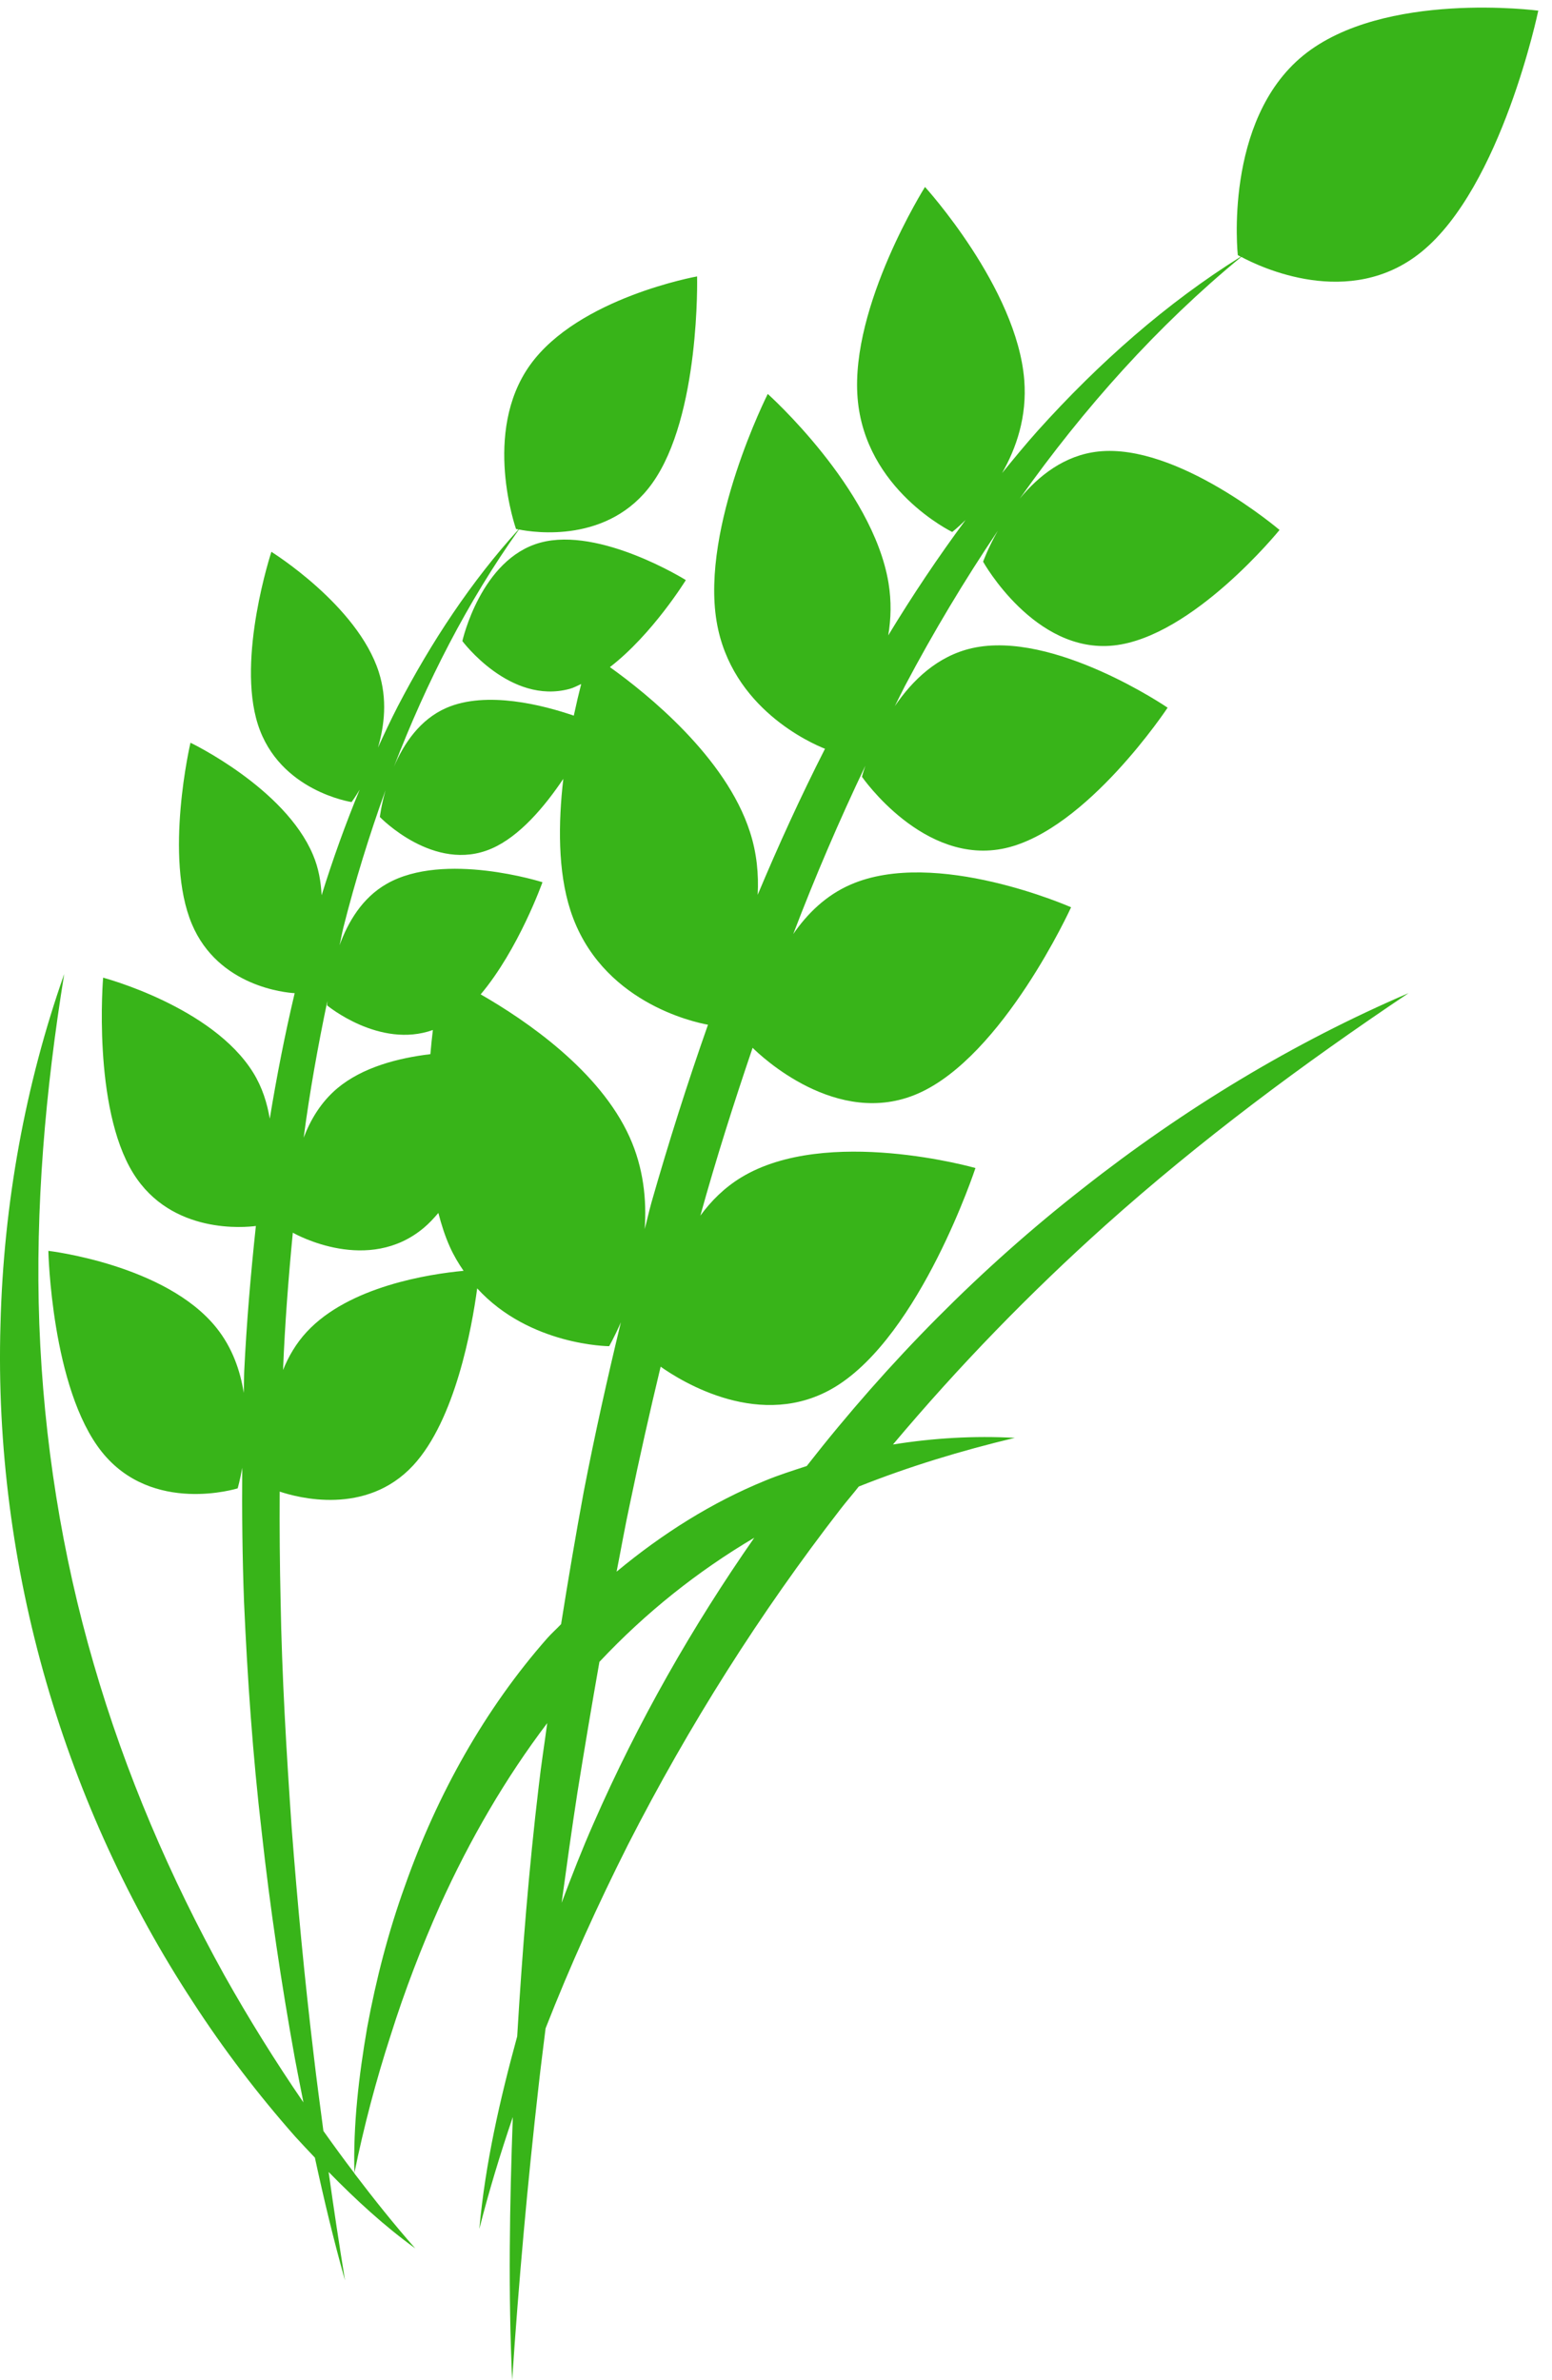 <svg width="45" height="69" viewBox="0 0 45 69" fill="none" xmlns="http://www.w3.org/2000/svg">
<path d="M37.789 1.607C35.466 3.499 35.89 7.396 35.89 7.396C35.89 7.396 35.926 7.415 35.975 7.442C33.83 8.781 31.863 10.515 30.091 12.484C29.735 12.882 29.395 13.298 29.055 13.714C29.465 12.996 29.783 12.082 29.698 11.015C29.487 8.346 26.82 5.42 26.82 5.42C26.82 5.42 24.654 8.862 24.865 11.53C25.075 14.2 27.609 15.421 27.609 15.421C27.609 15.421 27.769 15.299 27.998 15.073C27.203 16.146 26.455 17.263 25.755 18.419C25.834 17.943 25.851 17.431 25.761 16.892C25.302 14.138 22.261 11.42 22.261 11.42C22.261 11.42 20.319 15.266 20.778 18.016C21.2 20.538 23.533 21.553 23.921 21.706C23.22 23.084 22.573 24.5 21.969 25.94C21.999 25.353 21.947 24.736 21.743 24.112C21.044 21.945 18.765 20.112 17.684 19.339C18.916 18.392 19.886 16.816 19.886 16.816C19.886 16.816 17.395 15.259 15.666 15.731C13.938 16.203 13.406 18.584 13.406 18.584C13.406 18.584 14.79 20.441 16.52 19.969C16.633 19.939 16.743 19.877 16.852 19.829C16.784 20.091 16.711 20.4 16.637 20.746C15.759 20.444 14.113 20.014 12.944 20.521C12.171 20.858 11.707 21.562 11.423 22.224C12.365 19.773 13.556 17.449 15.047 15.35C15.485 15.438 17.655 15.764 18.908 14.015C20.311 12.063 20.212 8.013 20.212 8.013C20.212 8.013 16.771 8.627 15.37 10.58C13.969 12.534 14.962 15.334 14.962 15.334C14.962 15.334 14.991 15.341 15.034 15.349C13.671 16.848 12.508 18.602 11.53 20.483C11.329 20.874 11.142 21.273 10.959 21.673C11.146 21.035 11.236 20.271 10.983 19.481C10.363 17.545 7.869 15.997 7.869 15.997C7.869 15.997 6.856 19.067 7.478 21.003C8.099 22.939 10.194 23.251 10.194 23.251C10.194 23.251 10.295 23.117 10.429 22.891C10.017 23.889 9.649 24.912 9.325 25.953C9.305 25.568 9.242 25.172 9.074 24.778C8.256 22.839 5.523 21.531 5.523 21.531C5.523 21.531 4.745 24.848 5.564 26.789C6.33 28.604 8.292 28.778 8.544 28.791C8.259 29.993 8.022 31.207 7.822 32.429C7.745 31.977 7.606 31.522 7.341 31.094C6.15 29.174 2.99 28.342 2.99 28.342C2.99 28.342 2.674 32.092 3.863 34.012C4.975 35.805 7.135 35.578 7.419 35.54C7.269 36.942 7.149 38.348 7.081 39.756C7.073 39.965 7.076 40.171 7.068 40.379C6.966 39.732 6.735 39.067 6.279 38.496C4.814 36.658 1.402 36.261 1.402 36.261C1.402 36.261 1.487 40.25 2.951 42.087C4.417 43.924 6.891 43.146 6.891 43.146C6.891 43.146 6.959 42.915 7.024 42.55C7.014 43.85 7.027 45.15 7.076 46.446C7.175 48.673 7.329 50.893 7.587 53.099C7.83 55.304 8.157 57.497 8.549 59.669C8.63 60.097 8.714 60.522 8.798 60.947C7.984 59.759 7.218 58.53 6.508 57.265C4.936 54.428 3.635 51.408 2.717 48.235C1.794 45.067 1.267 41.75 1.14 38.386C1.018 35.02 1.313 31.625 1.862 28.236C0.737 31.428 0.102 34.889 0.014 38.393C-0.09 41.897 0.378 45.438 1.344 48.773C2.311 52.112 3.764 55.243 5.584 58.022C6.488 59.419 7.487 60.722 8.556 61.934C8.745 62.142 8.938 62.344 9.13 62.548C9.389 63.746 9.672 64.933 10.004 66.107C9.833 65.06 9.675 64.013 9.528 62.963C10.32 63.773 11.145 64.531 12.039 65.178C11.421 64.477 10.839 63.746 10.273 63.002C10.553 61.631 10.906 60.299 11.326 59.004C11.736 57.702 12.221 56.445 12.761 55.23C13.624 53.324 14.659 51.544 15.867 49.951C15.787 50.554 15.691 51.153 15.623 51.757C15.334 54.175 15.141 56.602 14.996 59.033C14.496 60.858 14.07 62.718 13.898 64.616C14.178 63.512 14.507 62.433 14.869 61.371C14.777 63.913 14.734 66.46 14.85 69C15.04 66.135 15.297 63.281 15.62 60.441C15.68 59.893 15.754 59.347 15.819 58.8C16.532 56.978 17.336 55.211 18.201 53.491C19.98 50.007 22.05 46.741 24.376 43.74C24.547 43.519 24.73 43.311 24.9 43.093C26.362 42.511 27.874 42.052 29.424 41.682C28.251 41.618 27.066 41.686 25.891 41.875C27.807 39.596 29.866 37.479 32.047 35.523C34.814 33.047 37.774 30.847 40.841 28.79C37.519 30.215 34.34 32.133 31.387 34.459C28.462 36.745 25.769 39.454 23.391 42.499C22.986 42.632 22.582 42.758 22.185 42.923C20.655 43.546 19.209 44.455 17.878 45.561C18.008 44.904 18.123 44.243 18.265 43.59C18.541 42.26 18.839 40.936 19.155 39.619C19.749 40.039 22.081 41.506 24.22 40.202C26.695 38.691 28.283 33.86 28.283 33.86C28.283 33.86 23.964 32.627 21.489 34.134C21.006 34.428 20.62 34.813 20.307 35.24C20.762 33.597 21.277 31.978 21.822 30.375C22.041 30.592 24.271 32.729 26.617 31.701C29.088 30.62 31.056 26.301 31.056 26.301C31.056 26.301 27.13 24.564 24.66 25.645C23.943 25.957 23.407 26.487 23 27.077C23.635 25.413 24.334 23.786 25.091 22.198C25.023 22.397 24.992 22.518 24.992 22.518C24.992 22.518 26.787 25.12 29.152 24.587C31.516 24.053 33.855 20.515 33.855 20.515C33.855 20.515 30.548 18.256 28.184 18.79C27.175 19.018 26.449 19.729 25.945 20.471C26.045 20.272 26.141 20.073 26.243 19.877C27.064 18.324 27.964 16.825 28.932 15.385C28.644 15.891 28.505 16.283 28.505 16.283C28.505 16.283 29.997 18.958 32.292 18.712C34.585 18.468 37.1 15.363 37.1 15.363C37.1 15.363 34.141 12.842 31.846 13.089C30.863 13.195 30.11 13.798 29.569 14.453C31.433 11.824 33.564 9.441 35.99 7.447C36.512 7.728 39.132 8.997 41.216 7.301C43.541 5.414 44.602 0.309 44.602 0.309C44.602 0.309 40.116 -0.285 37.789 1.607ZM13.041 36.139C13.157 36.399 13.294 36.626 13.441 36.84C12.456 36.932 10.121 37.286 8.894 38.61C8.585 38.943 8.364 39.323 8.207 39.715C8.26 38.383 8.363 37.057 8.49 35.735C8.594 35.793 10.679 36.945 12.288 35.594C12.438 35.469 12.577 35.319 12.71 35.162C12.799 35.504 12.904 35.835 13.041 36.139ZM12.479 30.559C11.549 30.67 10.511 30.937 9.78 31.549C9.31 31.945 9.005 32.454 8.805 32.98C8.98 31.645 9.219 30.325 9.492 29.016C9.486 29.095 9.484 29.145 9.484 29.145C9.484 29.145 11.006 30.41 12.551 29.859C12.525 30.079 12.5 30.311 12.479 30.559ZM21.87 44.578C20.078 47.147 18.498 49.915 17.21 52.858C16.877 53.611 16.576 54.385 16.284 55.161C16.43 54.093 16.578 53.027 16.742 51.965C16.945 50.699 17.158 49.435 17.38 48.176C18.722 46.745 20.234 45.545 21.87 44.578ZM15.867 47.491C14.071 49.529 12.676 52.013 11.74 54.673C11.261 56 10.904 57.38 10.646 58.776C10.406 60.169 10.237 61.586 10.276 63C9.968 62.596 9.671 62.188 9.377 61.774C9.281 61.036 9.179 60.3 9.094 59.559C8.832 57.373 8.625 55.182 8.457 52.99C8.305 50.794 8.174 48.598 8.136 46.402C8.112 45.348 8.103 44.293 8.11 43.24C8.623 43.413 10.612 43.955 11.979 42.482C13.203 41.16 13.682 38.487 13.836 37.349C15.357 39.015 17.662 39.025 17.662 39.025C17.662 39.025 17.814 38.764 18.002 38.333C17.61 39.956 17.246 41.587 16.928 43.229C16.691 44.509 16.473 45.795 16.269 47.082C16.138 47.222 15.995 47.346 15.867 47.491ZM18.693 35.629C18.752 34.78 18.659 33.856 18.255 32.962C17.39 31.043 15.263 29.587 13.937 28.826C15.036 27.523 15.729 25.575 15.729 25.575C15.729 25.575 12.876 24.667 11.212 25.622C10.499 26.029 10.091 26.73 9.845 27.402C9.885 27.232 9.914 27.057 9.956 26.889C10.297 25.539 10.708 24.21 11.178 22.908C11.052 23.355 11.014 23.684 11.014 23.684C11.014 23.684 12.589 25.322 14.252 24.6C15.065 24.249 15.796 23.378 16.333 22.578C16.185 23.856 16.171 25.254 16.539 26.39C17.398 29.044 20.113 29.631 20.528 29.706C19.931 31.402 19.386 33.12 18.89 34.855C18.819 35.109 18.762 35.371 18.693 35.629Z" fill="#38B419"/>
</svg>
